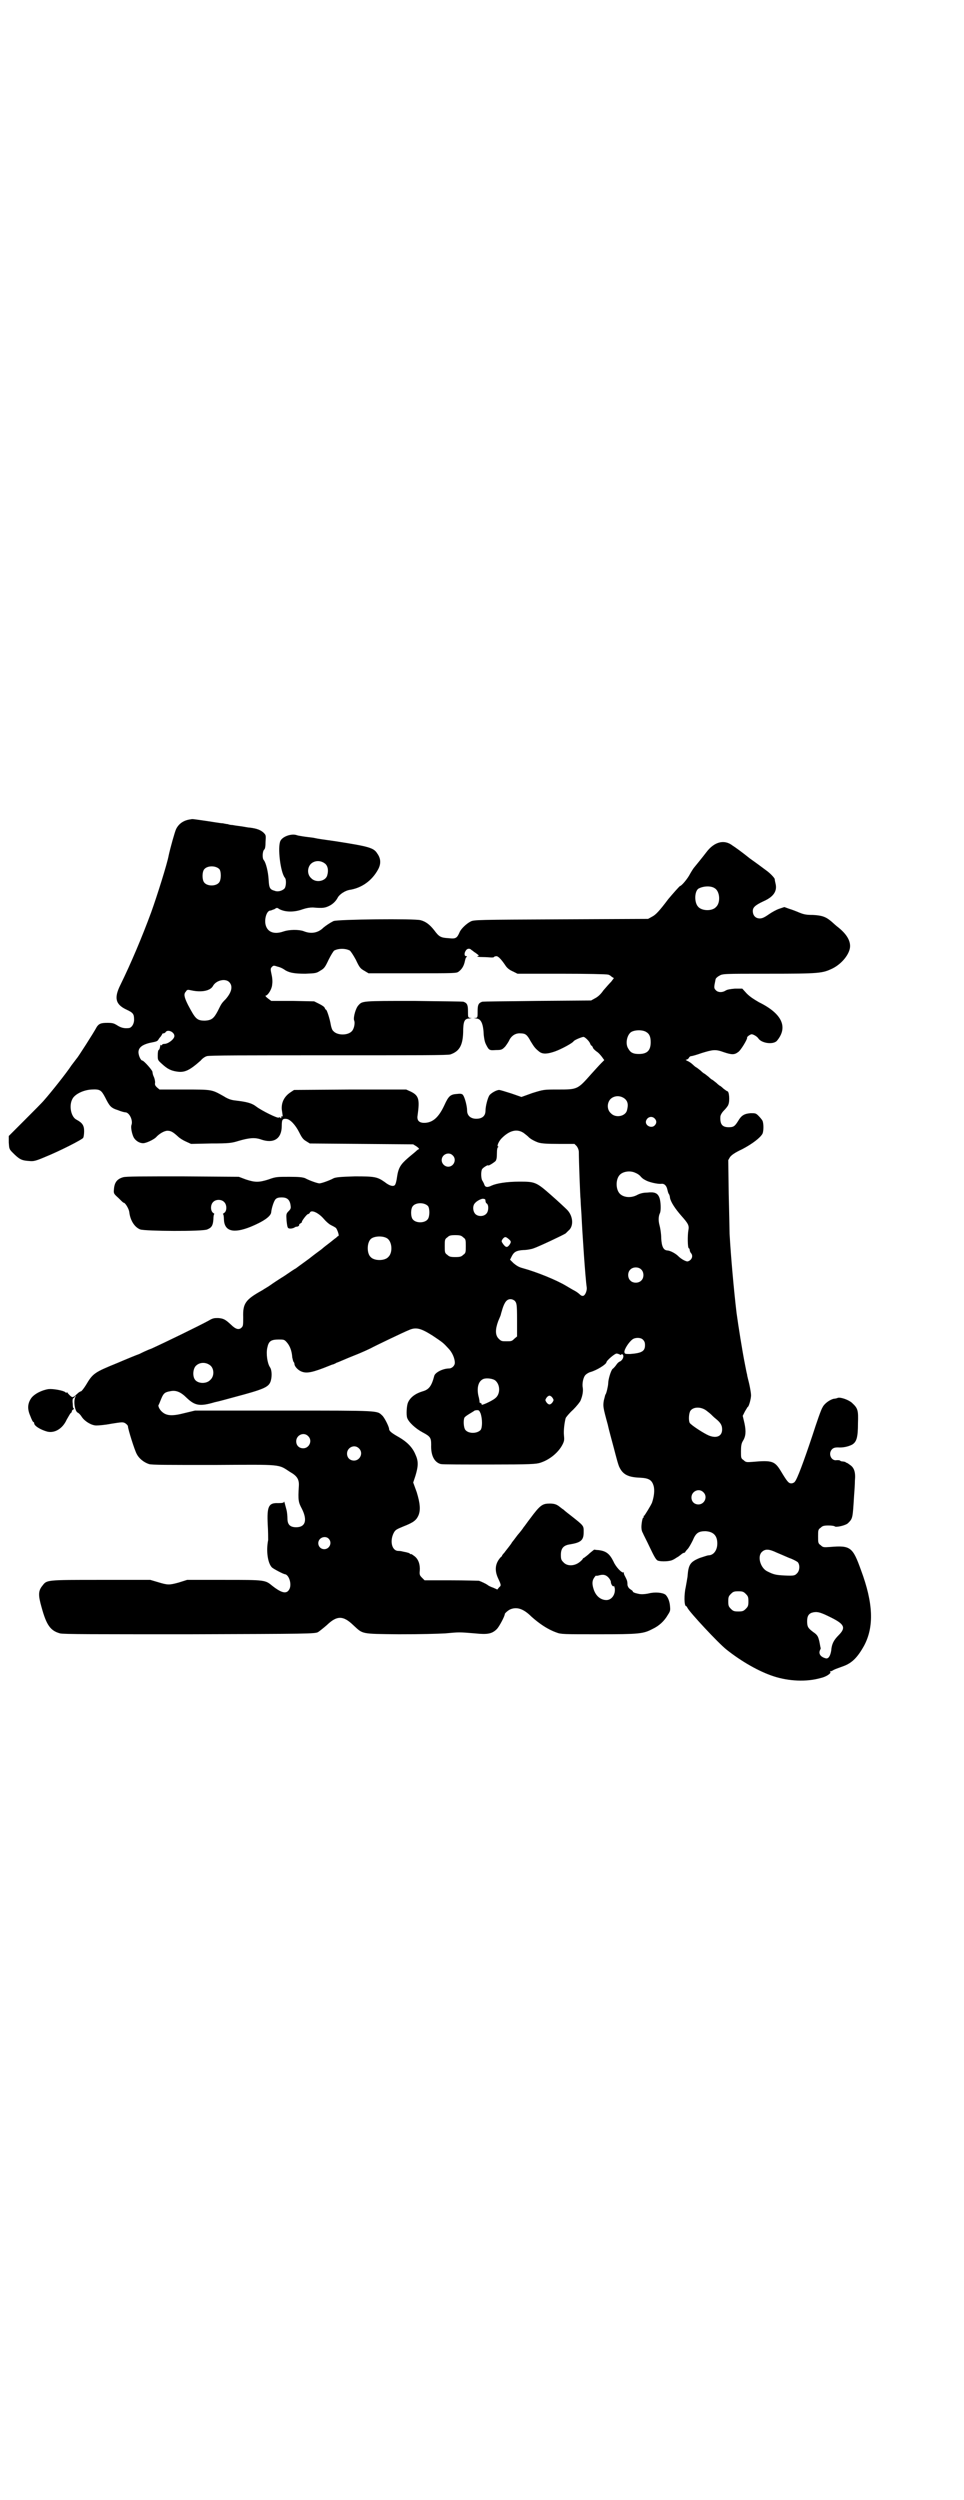 <?xml version="1.0" standalone="no"?>
<!DOCTYPE svg PUBLIC "-//W3C//DTD SVG 20010904//EN"
 "http://www.w3.org/TR/2001/REC-SVG-20010904/DTD/svg10.dtd">
<svg version="1.0" xmlns="http://www.w3.org/2000/svg"
 width="1100pt" height="2850pt" viewBox="0 0 1100 2850"
 preserveAspectRatio="xMidYMid meet">
<g transform="translate(0,2850) scale(0.5,-0.5)"
fill="#000000" stroke="none">
<path d="M435 3832 c-16 -2 -27 -10 -33 -22 -3 -6 -13 -42 -17 -60 -3 -18 -27
-94 -40 -130 -21 -57 -46 -116 -70 -165 -15 -30 -12 -45 14 -57 15 -7 17 -10
17 -23 0 -10 -6 -19 -13 -19 -10 -1 -17 1 -25 6 -8 5 -11 6 -23 6 -15 0 -19
-2 -24 -9 -8 -15 -43 -69 -45 -71 -1 -1 -6 -8 -13 -17 -11 -17 -47 -62 -62
-79 -4 -5 -24 -25 -45 -46 l-36 -36 0 -15 c1 -14 1 -15 9 -23 15 -15 20 -18
38 -19 9 -1 14 0 33 8 35 14 88 41 90 45 1 2 2 9 2 15 0 13 -4 19 -17 26 -13
6 -18 32 -10 47 5 11 25 21 44 22 19 1 22 -1 31 -18 10 -20 13 -24 29 -29 7
-3 15 -5 17 -5 9 0 18 -18 14 -29 -2 -5 1 -20 5 -28 5 -9 16 -15 25 -13 9 2
22 9 26 13 7 8 19 15 26 15 8 0 13 -3 24 -13 4 -4 12 -9 19 -12 l11 -5 46 1
c41 0 47 1 63 6 24 7 37 8 51 3 29 -10 47 2 47 31 0 15 2 17 11 16 8 -1 20
-13 29 -31 6 -12 9 -16 16 -20 l8 -5 118 -1 118 -1 8 -5 c4 -3 6 -5 5 -6 -1 0
-4 -2 -7 -5 -2 -2 -11 -9 -19 -16 -16 -14 -21 -22 -24 -43 -1 -8 -3 -16 -5
-18 -4 -4 -13 -1 -23 7 -17 12 -23 13 -68 13 -34 -1 -42 -2 -48 -4 -11 -6 -29
-12 -33 -12 -4 0 -22 6 -33 12 -6 2 -13 3 -36 3 -27 0 -31 0 -47 -6 -22 -7
-31 -7 -52 0 l-16 6 -128 1 c-90 0 -130 0 -136 -2 -14 -4 -20 -12 -21 -28 -1
-9 0 -10 10 -19 6 -6 11 -11 12 -11 4 0 12 -14 13 -21 2 -19 12 -35 25 -40 11
-4 143 -5 153 0 10 4 13 9 14 23 0 7 1 12 2 12 1 0 0 1 -3 3 -6 5 -6 19 1 25
6 6 19 6 25 -1 6 -6 6 -20 0 -24 -3 -2 -4 -3 -3 -3 1 0 2 -6 2 -12 1 -27 21
-33 61 -17 29 12 47 24 47 34 1 9 6 25 10 29 3 3 7 4 14 4 12 0 18 -5 20 -17
1 -7 1 -9 -4 -14 -6 -6 -6 -7 -5 -22 1 -10 2 -16 4 -17 3 -2 11 -1 15 2 2 1 4
2 4 1 1 0 3 1 5 2 1 2 1 3 1 3 -1 0 0 1 3 3 3 2 4 3 3 3 -2 0 11 18 14 18 1 0
3 1 4 3 3 8 20 0 32 -14 5 -6 12 -12 16 -14 4 -2 10 -5 12 -7 3 -4 8 -18 5
-18 -1 0 -3 -2 -5 -4 -2 -1 -10 -8 -18 -14 -8 -6 -14 -11 -15 -12 -1 -1 -14
-10 -29 -22 -15 -11 -29 -21 -30 -22 -1 0 -13 -8 -26 -17 -13 -8 -28 -18 -32
-21 -4 -3 -13 -8 -19 -12 -38 -21 -44 -30 -43 -61 0 -16 0 -20 -3 -23 -6 -7
-14 -5 -25 6 -13 12 -17 14 -29 15 -9 0 -12 0 -22 -6 -22 -12 -96 -48 -131
-64 -9 -3 -21 -9 -27 -12 -6 -2 -28 -11 -49 -20 -54 -22 -57 -24 -73 -51 -5
-8 -10 -14 -11 -14 -1 0 -5 -2 -8 -5 -11 -10 -11 -10 -17 -5 -3 3 -6 6 -6 7
-1 1 -2 1 -2 0 0 -1 -1 -1 -3 1 -5 4 -28 8 -38 7 -15 -2 -33 -11 -40 -21 -8
-12 -9 -24 -2 -40 3 -8 6 -14 7 -14 1 0 2 -1 2 -3 0 -6 15 -15 30 -19 17 -4
35 7 44 27 4 7 8 14 9 15 2 1 3 3 3 5 0 1 2 3 4 4 1 2 2 3 1 2 -2 -1 -3 3 -3
11 -1 7 0 12 1 12 1 0 3 2 4 4 3 3 3 3 1 -1 -5 -10 -1 -34 6 -36 2 -1 6 -5 9
-10 7 -10 22 -19 33 -19 4 0 19 1 34 4 25 4 27 4 32 1 3 -2 6 -5 6 -7 0 -6 15
-54 20 -63 5 -10 16 -19 28 -23 6 -2 43 -2 148 -2 159 1 146 2 174 -16 16 -9
21 -17 20 -32 -2 -33 -1 -37 7 -52 13 -26 8 -42 -13 -42 -14 0 -20 6 -20 20 0
6 -1 15 -2 19 -1 4 -3 11 -4 15 -1 4 -2 6 -2 4 0 -2 -3 -3 -13 -3 -22 1 -26
-7 -24 -49 1 -15 1 -31 1 -35 -5 -25 -1 -52 8 -62 2 -3 27 -16 30 -16 9 -1 16
-21 11 -33 -6 -13 -17 -11 -39 6 -17 14 -16 14 -111 14 l-84 0 -19 -6 c-22 -6
-25 -6 -48 1 l-17 5 -113 0 c-125 0 -123 0 -133 -13 -10 -12 -10 -22 -2 -50
11 -40 20 -53 42 -59 6 -2 82 -2 295 -2 271 1 287 1 294 5 3 2 12 9 20 16 23
22 37 22 60 0 23 -21 16 -20 104 -21 52 0 86 1 106 2 32 3 32 3 68 0 29 -3 39
-1 50 10 5 5 18 29 18 34 0 2 8 9 13 11 15 6 30 1 48 -17 18 -16 37 -29 57
-36 10 -4 16 -4 96 -4 93 0 102 1 123 12 15 7 27 18 35 32 6 9 6 11 5 21 -1
11 -5 20 -10 25 -6 5 -24 7 -39 3 -10 -2 -17 -2 -22 -1 -10 2 -14 4 -14 6 0 1
-3 3 -6 5 -3 2 -5 5 -6 9 0 9 -1 11 -5 19 -3 5 -4 9 -3 10 0 1 0 1 -1 0 -4 -2
-18 13 -23 25 -9 18 -17 24 -35 26 -4 0 -8 1 -9 1 0 0 -4 -3 -10 -8 -5 -5 -11
-9 -12 -10 -2 -1 -4 -2 -4 -3 0 -1 -4 -5 -8 -8 -12 -9 -28 -9 -36 0 -5 5 -6 7
-6 17 0 15 6 22 21 24 24 4 31 9 31 27 0 16 2 14 -31 40 -8 6 -15 12 -16 13
-1 0 -4 3 -7 5 -7 6 -13 8 -23 8 -17 0 -22 -3 -45 -34 -7 -9 -13 -18 -15 -20
-1 -2 -7 -10 -14 -18 -6 -8 -12 -16 -13 -17 0 -1 -4 -6 -7 -10 -3 -4 -8 -10
-10 -13 -3 -3 -5 -6 -5 -6 0 -1 -1 -3 -3 -4 -13 -14 -15 -30 -6 -49 7 -15 7
-16 2 -20 l-4 -5 -9 4 c-6 2 -12 5 -14 7 -3 2 -13 7 -19 9 -2 0 -31 1 -64 1
l-60 0 -6 6 c-5 5 -6 7 -5 16 1 14 -3 26 -12 33 -4 3 -7 5 -8 5 -1 -1 -2 0 -3
1 0 1 -4 2 -8 3 -11 2 -11 3 -18 3 -14 0 -20 21 -11 40 4 8 6 9 23 16 23 9 29
14 34 25 5 12 4 27 -4 53 l-8 22 5 15 c7 23 7 34 0 49 -7 17 -20 29 -37 39
-16 9 -23 14 -23 19 0 5 -11 27 -16 31 -12 11 -3 11 -223 11 l-204 0 -25 -6
c-27 -7 -40 -6 -50 3 -6 5 -10 14 -8 16 1 1 3 7 6 14 5 12 8 15 20 17 13 3 24
-1 38 -15 19 -18 30 -20 64 -10 10 2 31 8 46 12 64 17 76 22 81 34 4 10 4 27
-1 34 -6 9 -9 31 -6 44 3 15 8 19 26 19 12 0 13 0 19 -7 6 -7 11 -18 12 -34 1
-4 2 -9 3 -10 1 -1 2 -3 2 -5 0 -5 8 -14 16 -17 12 -5 26 -2 63 13 3 1 7 3 8
3 1 0 6 2 9 4 4 1 21 9 39 16 18 7 35 15 39 17 11 6 78 38 86 41 17 8 28 5 55
-12 24 -16 25 -17 36 -29 9 -9 15 -23 15 -33 0 -7 -7 -13 -13 -13 -14 0 -32
-9 -34 -17 -6 -23 -12 -31 -26 -35 -17 -5 -29 -14 -34 -26 -3 -7 -4 -27 -2
-34 3 -10 19 -25 36 -34 17 -9 19 -12 19 -28 -1 -24 7 -40 22 -44 4 -1 54 -1
112 -1 93 0 106 1 115 4 22 7 42 24 51 42 4 8 4 11 3 21 -1 10 1 28 4 39 1 2
8 11 17 19 8 8 16 18 17 21 5 12 6 22 5 29 -2 9 1 25 7 30 2 2 7 5 11 6 14 4
35 17 36 22 0 4 19 20 23 20 2 0 5 -1 7 -2 3 -2 4 -1 4 0 0 1 1 1 3 0 4 -4 0
-13 -6 -16 -3 -1 -6 -4 -8 -7 -2 -3 -6 -8 -9 -10 -4 -4 -10 -24 -10 -33 0 -5
-4 -23 -6 -25 -1 -1 -2 -7 -4 -14 -2 -13 -2 -15 9 -55 2 -10 9 -35 14 -54 5
-19 10 -39 13 -44 8 -16 20 -22 46 -23 21 -1 28 -5 32 -20 2 -9 1 -22 -4 -37
-3 -7 -16 -28 -18 -30 -1 0 -2 -1 -1 -2 1 -1 0 -2 -1 -2 -2 0 -5 -18 -4 -25 0
-2 1 -7 3 -10 1 -3 9 -18 16 -33 10 -21 14 -28 18 -30 8 -3 29 -2 35 2 3 1 8
5 12 7 4 3 8 6 9 7 2 1 4 2 5 2 1 0 2 1 2 2 0 0 2 3 5 6 3 3 8 12 12 20 7 17
13 21 29 21 18 -1 27 -10 27 -28 0 -16 -9 -27 -20 -27 -2 0 -11 -3 -20 -6 -22
-9 -26 -15 -28 -43 -1 -7 -3 -17 -4 -23 -4 -17 -4 -44 1 -44 1 0 2 -2 3 -4 5
-10 70 -80 89 -95 34 -27 74 -50 108 -61 34 -11 74 -13 106 -4 14 3 25 11 23
14 -1 1 -1 2 0 2 1 -1 5 1 8 3 4 2 13 5 21 8 20 7 33 20 48 47 23 43 21 97 -7
172 -19 53 -24 57 -71 53 -14 -1 -16 -1 -21 4 -6 4 -6 6 -6 20 0 14 0 16 6 20
4 4 7 5 18 5 7 0 13 -1 14 -2 2 -3 26 2 31 8 10 10 10 11 13 60 1 12 2 28 2
36 2 20 -2 30 -11 36 -4 3 -7 5 -8 5 -1 0 -2 1 -3 2 -1 0 -4 1 -6 1 -3 0 -5 1
-6 2 -1 1 -4 1 -7 1 -13 -3 -21 15 -11 25 3 3 7 4 13 4 12 -1 24 2 32 6 11 6
14 17 14 49 1 29 0 34 -13 46 -7 7 -26 14 -33 12 -2 -1 -6 -2 -9 -2 -9 -2 -22
-11 -26 -20 -3 -4 -13 -33 -23 -64 -20 -60 -35 -100 -40 -105 -1 -2 -5 -4 -8
-4 -6 0 -9 3 -24 28 -14 23 -20 25 -65 21 -13 -1 -15 -1 -20 4 -6 4 -6 5 -6
20 0 12 1 18 4 23 7 11 8 22 4 41 l-4 17 5 10 c3 5 6 10 6 10 3 0 8 19 8 27 0
4 -2 16 -4 25 -2 9 -5 19 -5 22 -1 3 -3 14 -5 24 -6 30 -15 87 -19 116 -6 50
-13 128 -16 181 0 9 -1 50 -2 92 l-1 76 4 7 c4 5 11 10 28 18 23 12 41 26 46
35 3 6 3 24 0 30 -1 2 -5 7 -9 11 -6 6 -7 6 -18 6 -14 -1 -21 -5 -28 -17 -8
-13 -11 -15 -22 -15 -15 0 -20 7 -19 24 0 3 3 9 8 14 4 4 9 10 10 13 4 9 2 31
-2 31 -1 0 -5 3 -9 6 -3 3 -7 6 -7 6 -1 0 -5 3 -9 7 -5 4 -9 7 -9 7 -1 0 -5 3
-9 7 -5 4 -9 7 -9 7 -1 0 -5 3 -9 7 -5 4 -9 7 -9 7 -1 0 -5 3 -8 6 -4 4 -10 8
-13 9 -4 2 -5 3 -3 3 2 0 5 2 6 4 1 2 3 4 5 4 2 0 13 3 24 7 26 8 32 9 51 2
18 -6 24 -6 32 0 6 3 22 30 21 33 -1 2 6 7 10 8 4 0 13 -5 16 -10 8 -11 34
-14 42 -5 26 31 12 62 -41 88 -12 7 -20 12 -28 20 l-10 11 -17 0 c-11 -1 -18
-2 -22 -5 -7 -4 -16 -4 -21 1 -5 5 -5 6 -1 25 0 2 4 6 8 8 8 5 8 5 114 5 116
0 122 1 145 12 22 11 40 34 40 51 0 14 -9 29 -30 45 -5 4 -11 10 -15 13 -11 9
-20 12 -40 13 -14 0 -20 1 -30 5 -7 3 -17 7 -24 9 l-11 4 -12 -4 c-6 -2 -17
-8 -24 -13 -10 -7 -15 -9 -20 -9 -10 0 -16 7 -16 17 0 8 5 13 24 22 23 10 32
23 28 40 -1 4 -2 9 -2 11 -1 3 -10 13 -20 20 -4 3 -20 15 -37 27 -16 13 -34
26 -39 29 -19 15 -42 9 -60 -15 -6 -8 -27 -34 -28 -35 -1 -1 -5 -7 -9 -14 -6
-12 -20 -28 -23 -28 -1 0 -17 -18 -27 -30 -21 -28 -29 -36 -37 -40 l-9 -5
-199 -1 c-189 -1 -199 -1 -206 -5 -10 -5 -22 -17 -25 -24 -6 -14 -9 -16 -25
-14 -18 1 -22 3 -33 18 -11 14 -20 20 -31 23 -13 4 -191 2 -199 -2 -8 -4 -17
-10 -23 -15 -12 -12 -28 -15 -45 -8 -11 4 -33 4 -47 -1 -21 -7 -36 -1 -40 16
-3 14 3 32 11 32 2 0 5 2 9 3 6 4 6 4 12 0 14 -7 34 -7 53 0 9 3 16 4 23 4 23
-2 28 -1 38 4 8 4 15 11 19 19 4 7 16 15 26 17 28 4 52 21 66 47 7 13 6 25 -2
36 -8 13 -18 16 -95 28 -35 5 -37 5 -51 8 -7 1 -17 2 -23 3 -6 1 -13 2 -15 3
-12 4 -32 -3 -37 -13 -7 -14 0 -72 10 -84 4 -4 3 -21 -1 -25 -5 -5 -15 -8 -22
-5 -11 3 -13 6 -14 26 -1 17 -6 38 -11 44 -4 4 -3 21 1 24 2 2 3 7 3 18 1 15
1 15 -5 21 -7 6 -15 9 -30 11 -4 0 -13 2 -20 3 -7 1 -16 2 -20 3 -4 0 -9 1
-11 2 -2 0 -7 1 -12 2 -5 0 -21 3 -35 5 -35 5 -33 5 -38 4z m308 -102 c5 -5 7
-14 4 -25 -3 -14 -26 -19 -37 -7 -9 8 -9 23 -1 32 9 9 24 9 34 0z m-242 -12
c4 -6 4 -24 -1 -30 -7 -9 -27 -9 -34 0 -5 6 -5 24 0 30 7 9 27 9 35 0z m1130
-43 c12 -7 14 -33 3 -43 -9 -10 -33 -9 -41 1 -9 10 -8 35 1 41 11 6 28 7 37 1z
m-833 -142 c2 -1 8 -10 14 -21 8 -17 10 -20 19 -25 l10 -6 100 0 c99 0 101 0
106 4 8 6 12 14 14 24 1 4 2 9 4 9 1 1 1 2 -1 2 -5 0 -5 8 0 14 3 4 9 4 12 0
1 0 5 -4 10 -7 8 -6 8 -6 4 -7 -3 -1 2 -2 11 -2 9 0 18 -1 21 -1 2 0 5 0 5 1
1 1 3 2 6 2 4 0 11 -7 21 -22 4 -6 10 -10 17 -13 l10 -5 101 0 c56 0 103 -1
105 -2 3 0 7 -3 9 -5 l5 -3 -6 -8 c-4 -4 -12 -13 -18 -20 -6 -9 -13 -15 -19
-18 l-9 -5 -123 -1 c-68 -1 -124 -1 -126 -2 -8 -3 -10 -7 -10 -21 0 -15 0 -15
-5 -16 -5 0 -5 0 1 -1 12 0 17 -12 18 -38 1 -8 2 -15 5 -21 7 -14 8 -14 23
-13 13 0 14 1 21 8 3 4 8 11 10 16 5 9 14 15 25 14 11 0 15 -3 23 -18 8 -13
10 -16 20 -24 8 -6 19 -5 36 1 14 5 40 19 42 23 2 3 19 10 23 10 4 -1 14 -11
15 -16 1 -2 2 -4 3 -4 1 0 2 -2 3 -4 0 -2 4 -6 8 -9 5 -3 10 -9 13 -13 l5 -7
-7 -7 c-4 -4 -14 -15 -23 -25 -31 -35 -31 -35 -76 -35 -32 0 -32 0 -58 -8
l-25 -9 -23 8 c-13 4 -25 8 -28 8 -6 0 -18 -7 -22 -12 -4 -6 -9 -25 -9 -35 0
-10 -5 -16 -14 -18 -16 -3 -28 4 -28 18 0 10 -5 29 -9 35 -2 3 -5 4 -13 3 -16
-1 -20 -4 -30 -26 -13 -28 -27 -40 -46 -40 -12 0 -17 6 -15 17 5 36 3 45 -15
54 l-11 5 -128 0 -128 -1 -9 -6 c-13 -9 -20 -22 -19 -38 1 -7 2 -13 2 -15 1
-1 0 -2 -1 -1 -1 1 -2 0 -2 -2 0 -3 -1 -3 -2 -2 0 2 -2 2 -4 1 -3 -2 -39 16
-51 25 -10 8 -22 11 -48 14 -9 1 -16 3 -27 10 -27 15 -25 15 -89 15 l-57 0 -6
5 c-4 4 -5 6 -4 11 0 3 -1 9 -3 13 -2 4 -3 9 -3 11 0 4 -20 26 -23 26 -4 0 -9
12 -9 19 0 12 11 19 34 23 5 1 9 2 11 5 1 2 4 6 6 8 1 2 3 4 3 5 0 1 1 2 3 2
1 0 4 1 5 3 5 7 20 0 20 -9 0 -7 -14 -18 -23 -18 -3 0 -5 -1 -5 -2 0 -1 -1 -2
-2 -1 -1 1 -2 1 -2 0 -1 -6 -2 -10 -4 -11 -1 0 -2 -5 -2 -12 0 -11 0 -11 10
-20 12 -11 20 -15 33 -17 18 -3 29 2 55 25 4 5 10 9 14 10 3 2 90 2 277 2 204
0 274 0 279 2 20 7 28 20 29 50 0 26 3 32 15 32 6 1 6 1 2 1 -6 1 -6 1 -6 16
0 14 -2 18 -10 21 -2 1 -53 1 -113 2 -119 0 -118 0 -127 -10 -6 -6 -12 -27
-10 -34 3 -6 0 -20 -5 -25 -9 -10 -33 -10 -42 0 -3 2 -5 9 -6 14 -2 13 -9 35
-11 35 -1 0 -2 2 -3 4 0 2 -6 6 -12 9 l-12 6 -49 1 -49 0 -8 6 c-4 3 -6 6 -5
6 5 0 14 14 15 24 1 6 1 14 -1 23 -3 14 -3 15 1 19 3 3 4 3 13 0 5 -1 11 -4
14 -6 11 -8 24 -10 49 -10 23 1 25 1 34 7 9 5 11 8 19 25 5 10 11 20 13 21 10
5 25 5 35 0z m-275 -72 c9 -9 6 -23 -8 -39 -10 -10 -10 -11 -18 -27 -9 -17
-14 -21 -29 -22 -19 0 -22 4 -39 36 -9 18 -10 25 -5 30 3 5 4 5 13 3 23 -5 43
-1 49 10 7 13 28 18 37 9z m952 -114 c7 -4 10 -11 10 -23 0 -19 -8 -27 -27
-27 -13 0 -19 3 -24 12 -7 10 -4 29 5 37 7 6 27 7 36 1z m-48 -153 c6 -6 7
-13 4 -25 -3 -14 -26 -19 -37 -7 -9 8 -9 23 -1 32 9 9 24 9 34 0z m67 -44 c5
-5 5 -11 0 -16 -7 -7 -21 -1 -20 9 2 10 13 14 20 7z m-299 -33 c4 -3 9 -7 10
-8 4 -5 15 -11 24 -14 7 -2 17 -3 46 -3 l36 0 5 -5 c3 -4 5 -9 5 -14 0 -19 3
-101 4 -108 0 -4 1 -20 2 -34 2 -44 9 -147 12 -166 1 -7 -3 -17 -7 -19 -2 -1
-5 -1 -9 3 -3 3 -9 7 -13 9 -4 2 -12 7 -19 11 -22 13 -66 31 -99 40 -8 2 -14
6 -20 11 l-8 8 4 8 c5 10 11 13 26 14 8 0 19 2 24 4 12 4 69 31 73 34 1 1 4 4
6 6 13 10 11 34 -3 48 -4 4 -20 19 -36 33 -34 30 -37 31 -72 31 -30 0 -53 -4
-64 -9 -10 -5 -15 -4 -17 3 -1 3 -3 6 -4 8 -3 3 -4 20 -1 26 2 4 14 11 14 9 0
-2 13 6 17 10 2 3 3 7 3 17 0 9 1 14 3 15 1 0 1 1 0 1 -4 0 1 12 8 19 18 18
35 22 50 12z m-162 -51 c10 -9 3 -26 -10 -26 -8 0 -15 7 -15 15 0 13 16 20 25
11z m417 -40 c3 -1 8 -4 11 -7 3 -4 8 -8 11 -9 7 -5 29 -10 37 -9 7 1 12 -4
14 -13 1 -4 2 -9 4 -11 1 -2 2 -6 2 -8 2 -10 12 -25 26 -41 16 -18 18 -22 16
-33 -2 -10 -2 -40 1 -41 1 0 2 -2 2 -4 0 -1 1 -5 3 -7 6 -7 1 -17 -8 -19 -4 0
-14 5 -21 12 -6 6 -17 12 -24 13 -10 0 -14 9 -15 28 0 10 -2 23 -4 30 -3 11
-2 21 1 27 3 6 2 27 -1 35 -4 11 -11 14 -28 12 -9 0 -17 -2 -24 -6 -14 -7 -31
-5 -39 4 -9 10 -9 32 0 42 7 8 24 11 36 5z m-343 -60 c0 0 1 -2 1 -4 0 -2 1
-5 3 -6 5 -4 4 -18 -1 -23 -6 -7 -19 -7 -25 -1 -6 6 -7 19 -1 25 4 5 14 10 18
10 2 0 4 -1 5 -1z m-130 -16 c4 -6 4 -24 -1 -30 -7 -9 -27 -9 -34 0 -5 6 -5
24 0 30 7 9 27 9 35 0z m80 -71 c6 -4 6 -6 6 -20 0 -14 0 -16 -6 -20 -4 -4 -7
-5 -18 -5 -11 0 -14 1 -18 5 -6 4 -6 6 -6 20 0 14 0 16 6 20 4 4 7 5 18 5 11
0 14 -1 18 -5z m-174 -2 c12 -7 14 -33 3 -43 -8 -9 -32 -9 -40 0 -9 8 -9 32 0
41 7 7 27 8 37 2z m278 -2 c6 -5 6 -7 1 -14 -5 -6 -8 -5 -14 3 -4 6 -4 6 -1
11 5 6 7 6 14 0z m302 -69 c7 -6 7 -19 1 -25 -6 -7 -19 -7 -25 -1 -7 6 -7 19
-1 25 6 7 19 7 25 1z m-288 -72 c4 -5 5 -7 5 -43 l0 -38 -6 -5 c-6 -6 -7 -6
-18 -6 -11 0 -12 0 -18 6 -8 8 -8 21 -1 40 3 7 6 14 6 15 0 1 2 7 4 14 5 15
10 21 18 21 4 0 8 -2 10 -4z m292 -88 c4 -4 5 -7 5 -13 0 -14 -8 -18 -34 -20
-11 0 -12 0 -13 4 -1 6 10 23 18 29 6 5 19 5 24 0z m-986 -60 c8 -8 8 -24 -1
-32 -9 -10 -30 -9 -36 2 -5 9 -3 24 3 30 9 9 24 9 34 0z m650 -34 c11 -10 11
-31 -1 -40 -7 -6 -33 -18 -31 -14 1 1 0 2 -2 3 -2 1 -3 2 -3 2 1 1 0 5 -1 10
-6 21 -2 38 10 43 7 3 23 1 28 -4z m130 -39 c3 -5 3 -5 0 -10 -2 -3 -5 -5 -7
-5 -2 0 -5 2 -7 5 -3 5 -3 5 0 10 2 3 5 5 7 5 2 0 5 -2 7 -5z m351 -29 c4 -3
9 -7 11 -9 2 -2 7 -7 11 -10 11 -9 14 -15 14 -24 0 -15 -12 -21 -30 -14 -12 5
-41 24 -44 29 -3 6 -2 23 2 28 7 9 24 9 36 0z m-515 -7 c4 -13 4 -31 0 -37 -8
-9 -28 -9 -35 0 -4 5 -5 22 -2 28 1 2 7 6 12 9 5 3 10 6 11 7 0 0 3 1 6 1 4 0
5 -1 8 -8z m-394 -51 c11 -10 3 -28 -11 -28 -9 0 -16 6 -16 16 0 14 17 22 27
12z m116 -28 c11 -10 3 -28 -11 -28 -9 0 -16 6 -16 16 0 14 17 22 27 12z m786
-100 c11 -10 3 -28 -11 -28 -9 0 -16 6 -16 16 0 14 17 22 27 12z m-855 -106
c9 -9 2 -24 -10 -24 -12 0 -18 14 -10 23 6 6 15 6 20 1z m1023 -32 c7 -3 19
-8 28 -12 9 -3 18 -8 20 -10 5 -7 4 -19 -2 -25 -5 -5 -6 -6 -28 -5 -20 1 -25
2 -39 9 -16 7 -24 33 -14 44 8 8 16 8 35 -1z m-385 -56 c3 -3 6 -8 6 -10 0 -6
5 -13 7 -10 0 2 1 -1 2 -5 2 -14 -7 -27 -19 -27 -13 0 -24 9 -29 24 -4 12 -4
20 1 27 2 3 4 5 4 5 0 -1 2 -1 6 0 10 3 16 2 22 -4z m314 -38 c5 -5 6 -7 6
-17 0 -10 -1 -12 -6 -17 -5 -5 -7 -6 -17 -6 -10 0 -12 1 -17 6 -5 5 -6 7 -6
17 0 10 1 12 6 17 5 5 7 6 17 6 10 0 12 -1 17 -6z m195 -54 c30 -15 34 -23 17
-40 -11 -11 -16 -20 -17 -35 -2 -12 -6 -19 -12 -18 -12 3 -17 10 -14 18 1 2 2
4 2 5 -1 3 -3 17 -4 19 -2 8 -4 12 -13 18 -12 9 -14 12 -14 25 0 12 4 18 14
20 10 2 17 0 41 -12z"/>
</g>
</svg>
